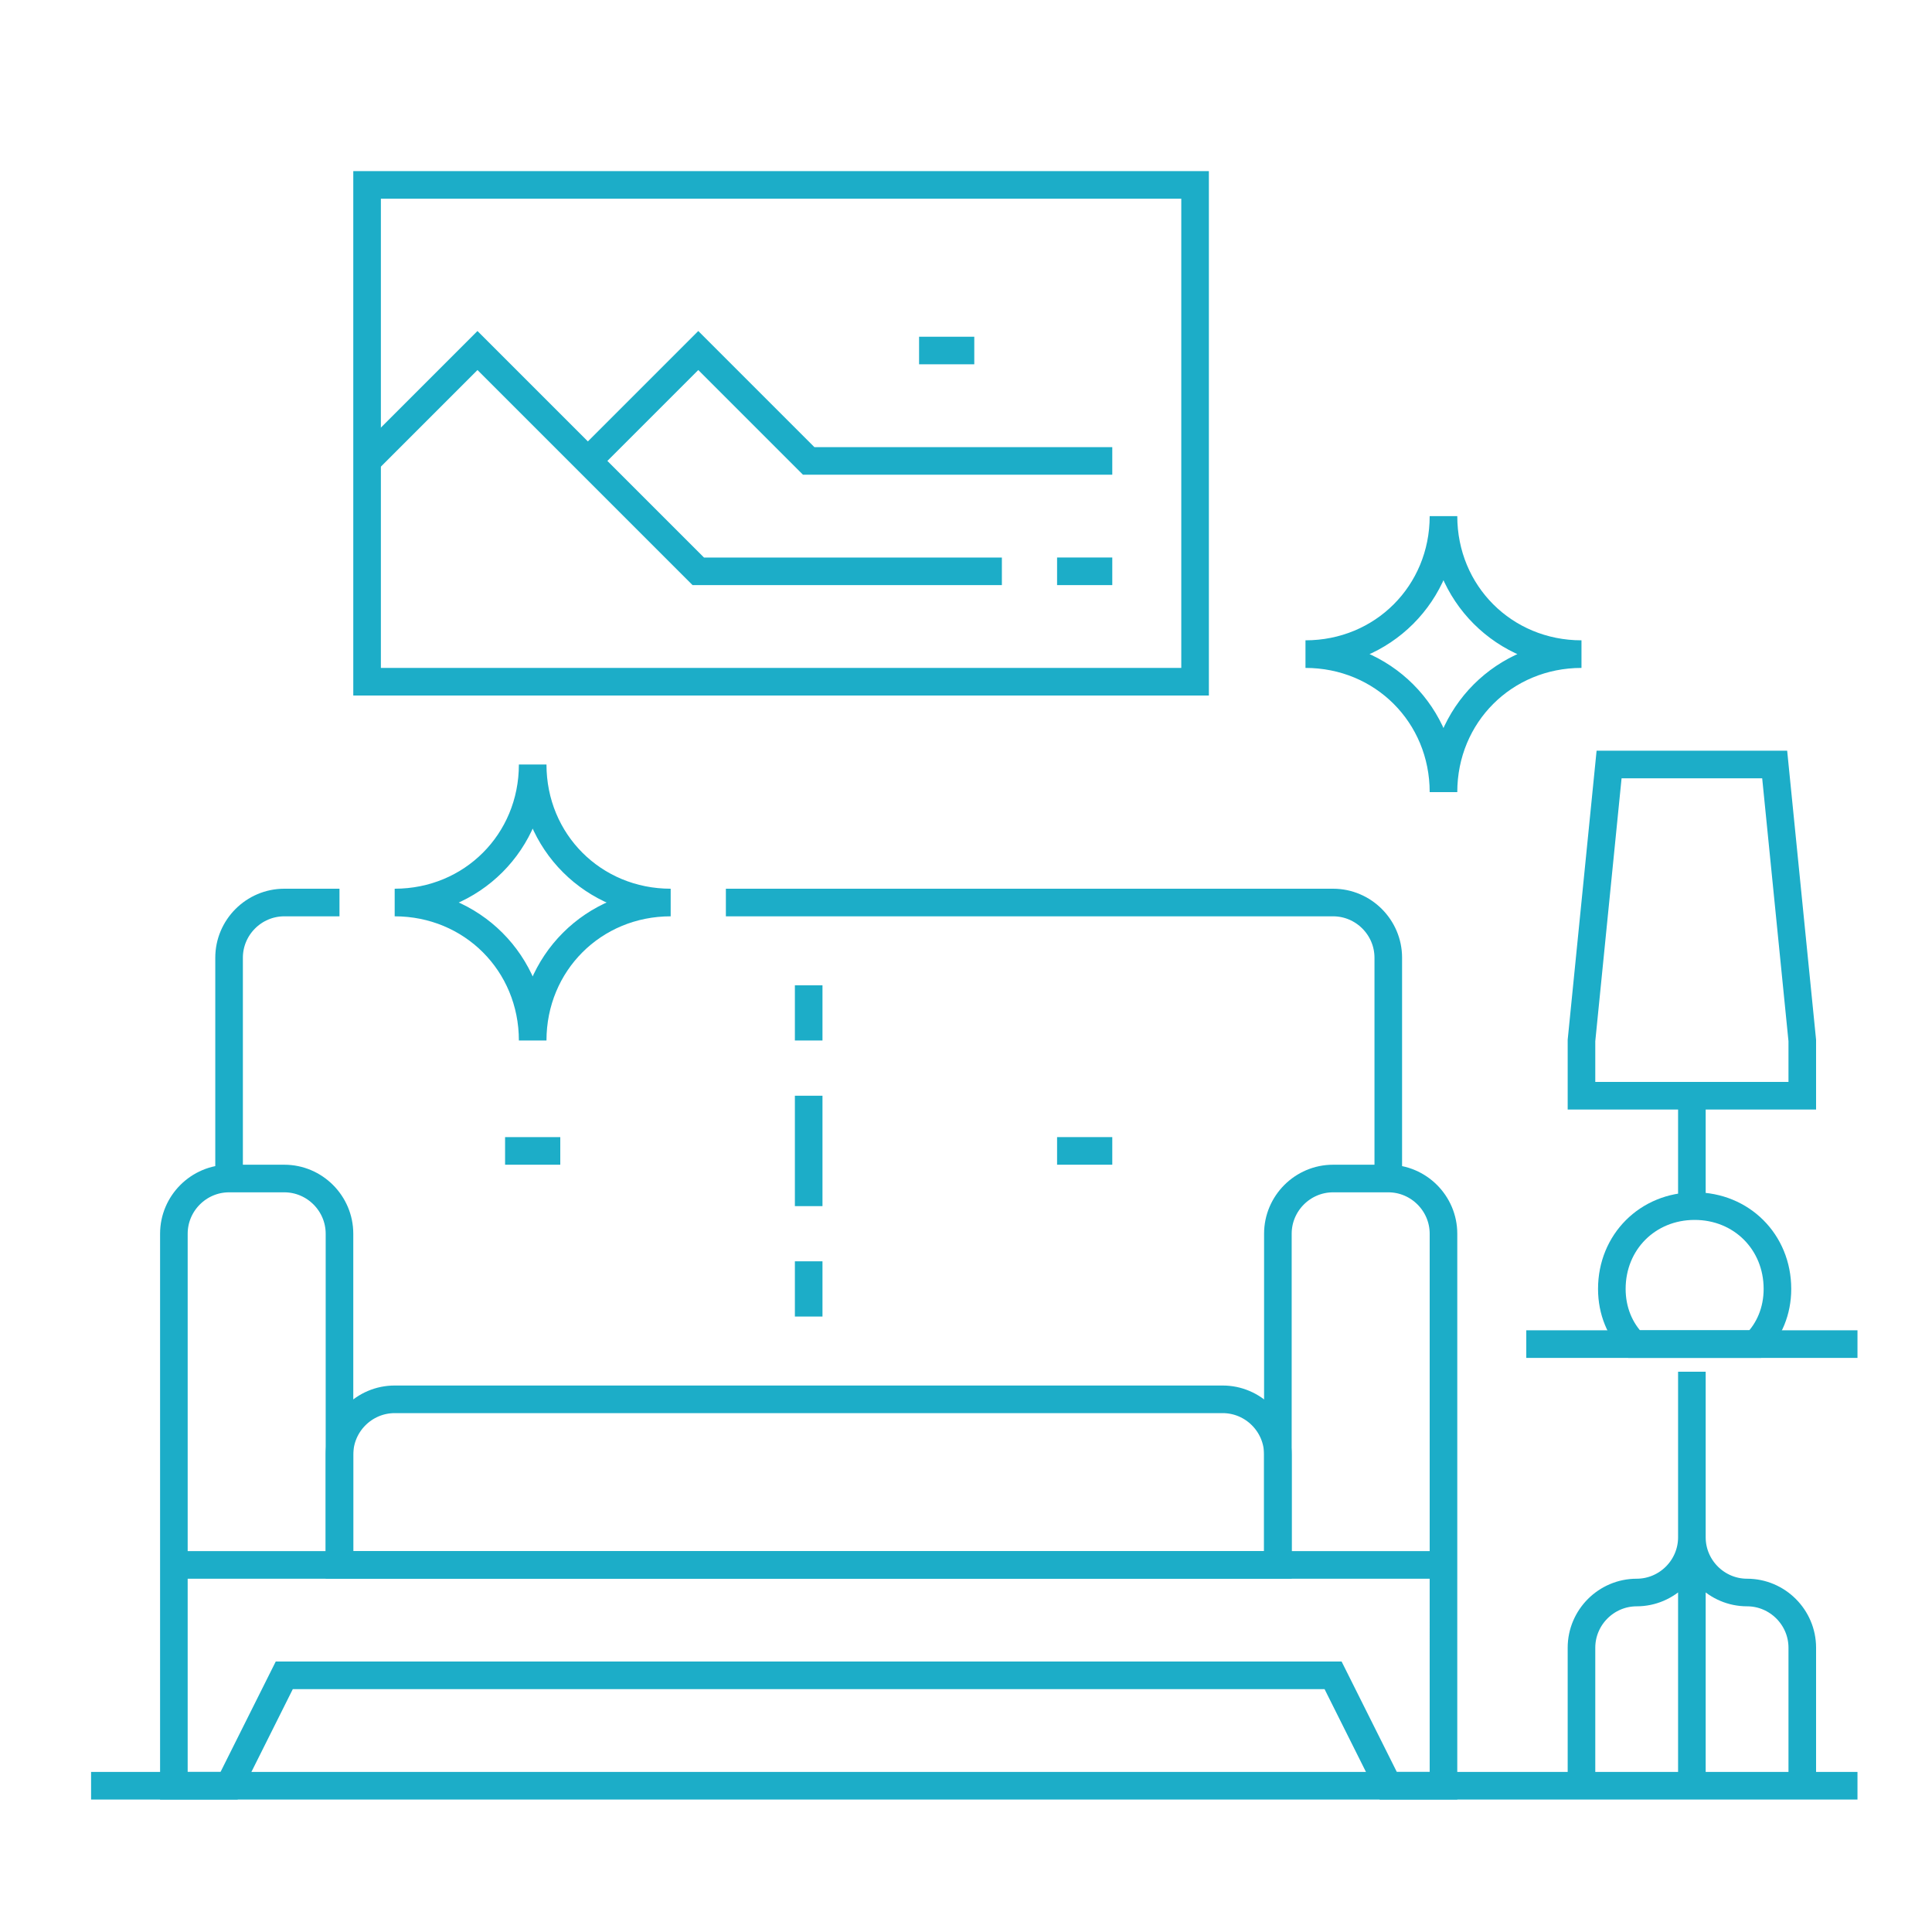 <svg viewBox="0 0 70 70" width="100%" height="100%"><g fill="none" stroke="#1cadc8" stroke-miterlimit="10"><path d="M67.3 64.7h-64M46.3 56.7h-34v-4c0-1.1.9-2 2-2h30c1.1 0 2 .9 2 2v4z"/><path d="M12.3 56.7h-6v-12c0-1.1.9-2 2-2h2c1.1 0 2 .9 2 2v12zM52.3 56.7h-6v-12c0-1.1.9-2 2-2h2c1.1 0 2 .9 2 2v12zM12.3 32.7h-2c-1.1 0-2 .9-2 2v8M50.3 42.7v-8c0-1.1-.9-2-2-2h-22M29.3 39.7v4M29.3 45.7v2M29.3 35.7v2M38.3 41.7h2M52.3 64.7h-2l-2-4h-38l-2 4h-2v-8h46zM55.3 48.7h12M57.3 64.5v-4.8c0-1.1.9-2 2-2s2-.9 2-2v-4M65.3 64.5v-4.8c0-1.1-.9-2-2-2s-2-.9-2-2v-6M61.3 55.7v8.8"/><g><path d="M65.3 39.7h-8v-2l1-10h6l1 10zM63.6 48.7c.5-.5.8-1.2.8-2 0-1.7-1.3-3-3-3s-3 1.3-3 3c0 .8.3 1.5.8 2h4.4zM61.3 39.7v4"/></g><path d="M13.3 6.7h30v18h-30z"/><path d="M13.3 16.7l4-4 8 8h11M38.3 20.7h2"/><path d="M21.3 16.7l4-4 4 4h11M33.3 12.7h2"/><g><path d="M52.3 18.7c0 2.8-2.2 5-5 5M57.3 23.7c-2.8 0-5-2.2-5-5M52.3 28.7c0-2.8-2.2-5-5-5M57.3 23.7c-2.8 0-5 2.2-5 5"/></g><g><path d="M19.3 27.7c0 2.8-2.2 5-5 5M24.3 32.7c-2.8 0-5-2.2-5-5M19.3 37.7c0-2.8-2.2-5-5-5M24.3 32.7c-2.8 0-5 2.2-5 5"/></g><path d="M18.3 41.7h2"/></g></svg>